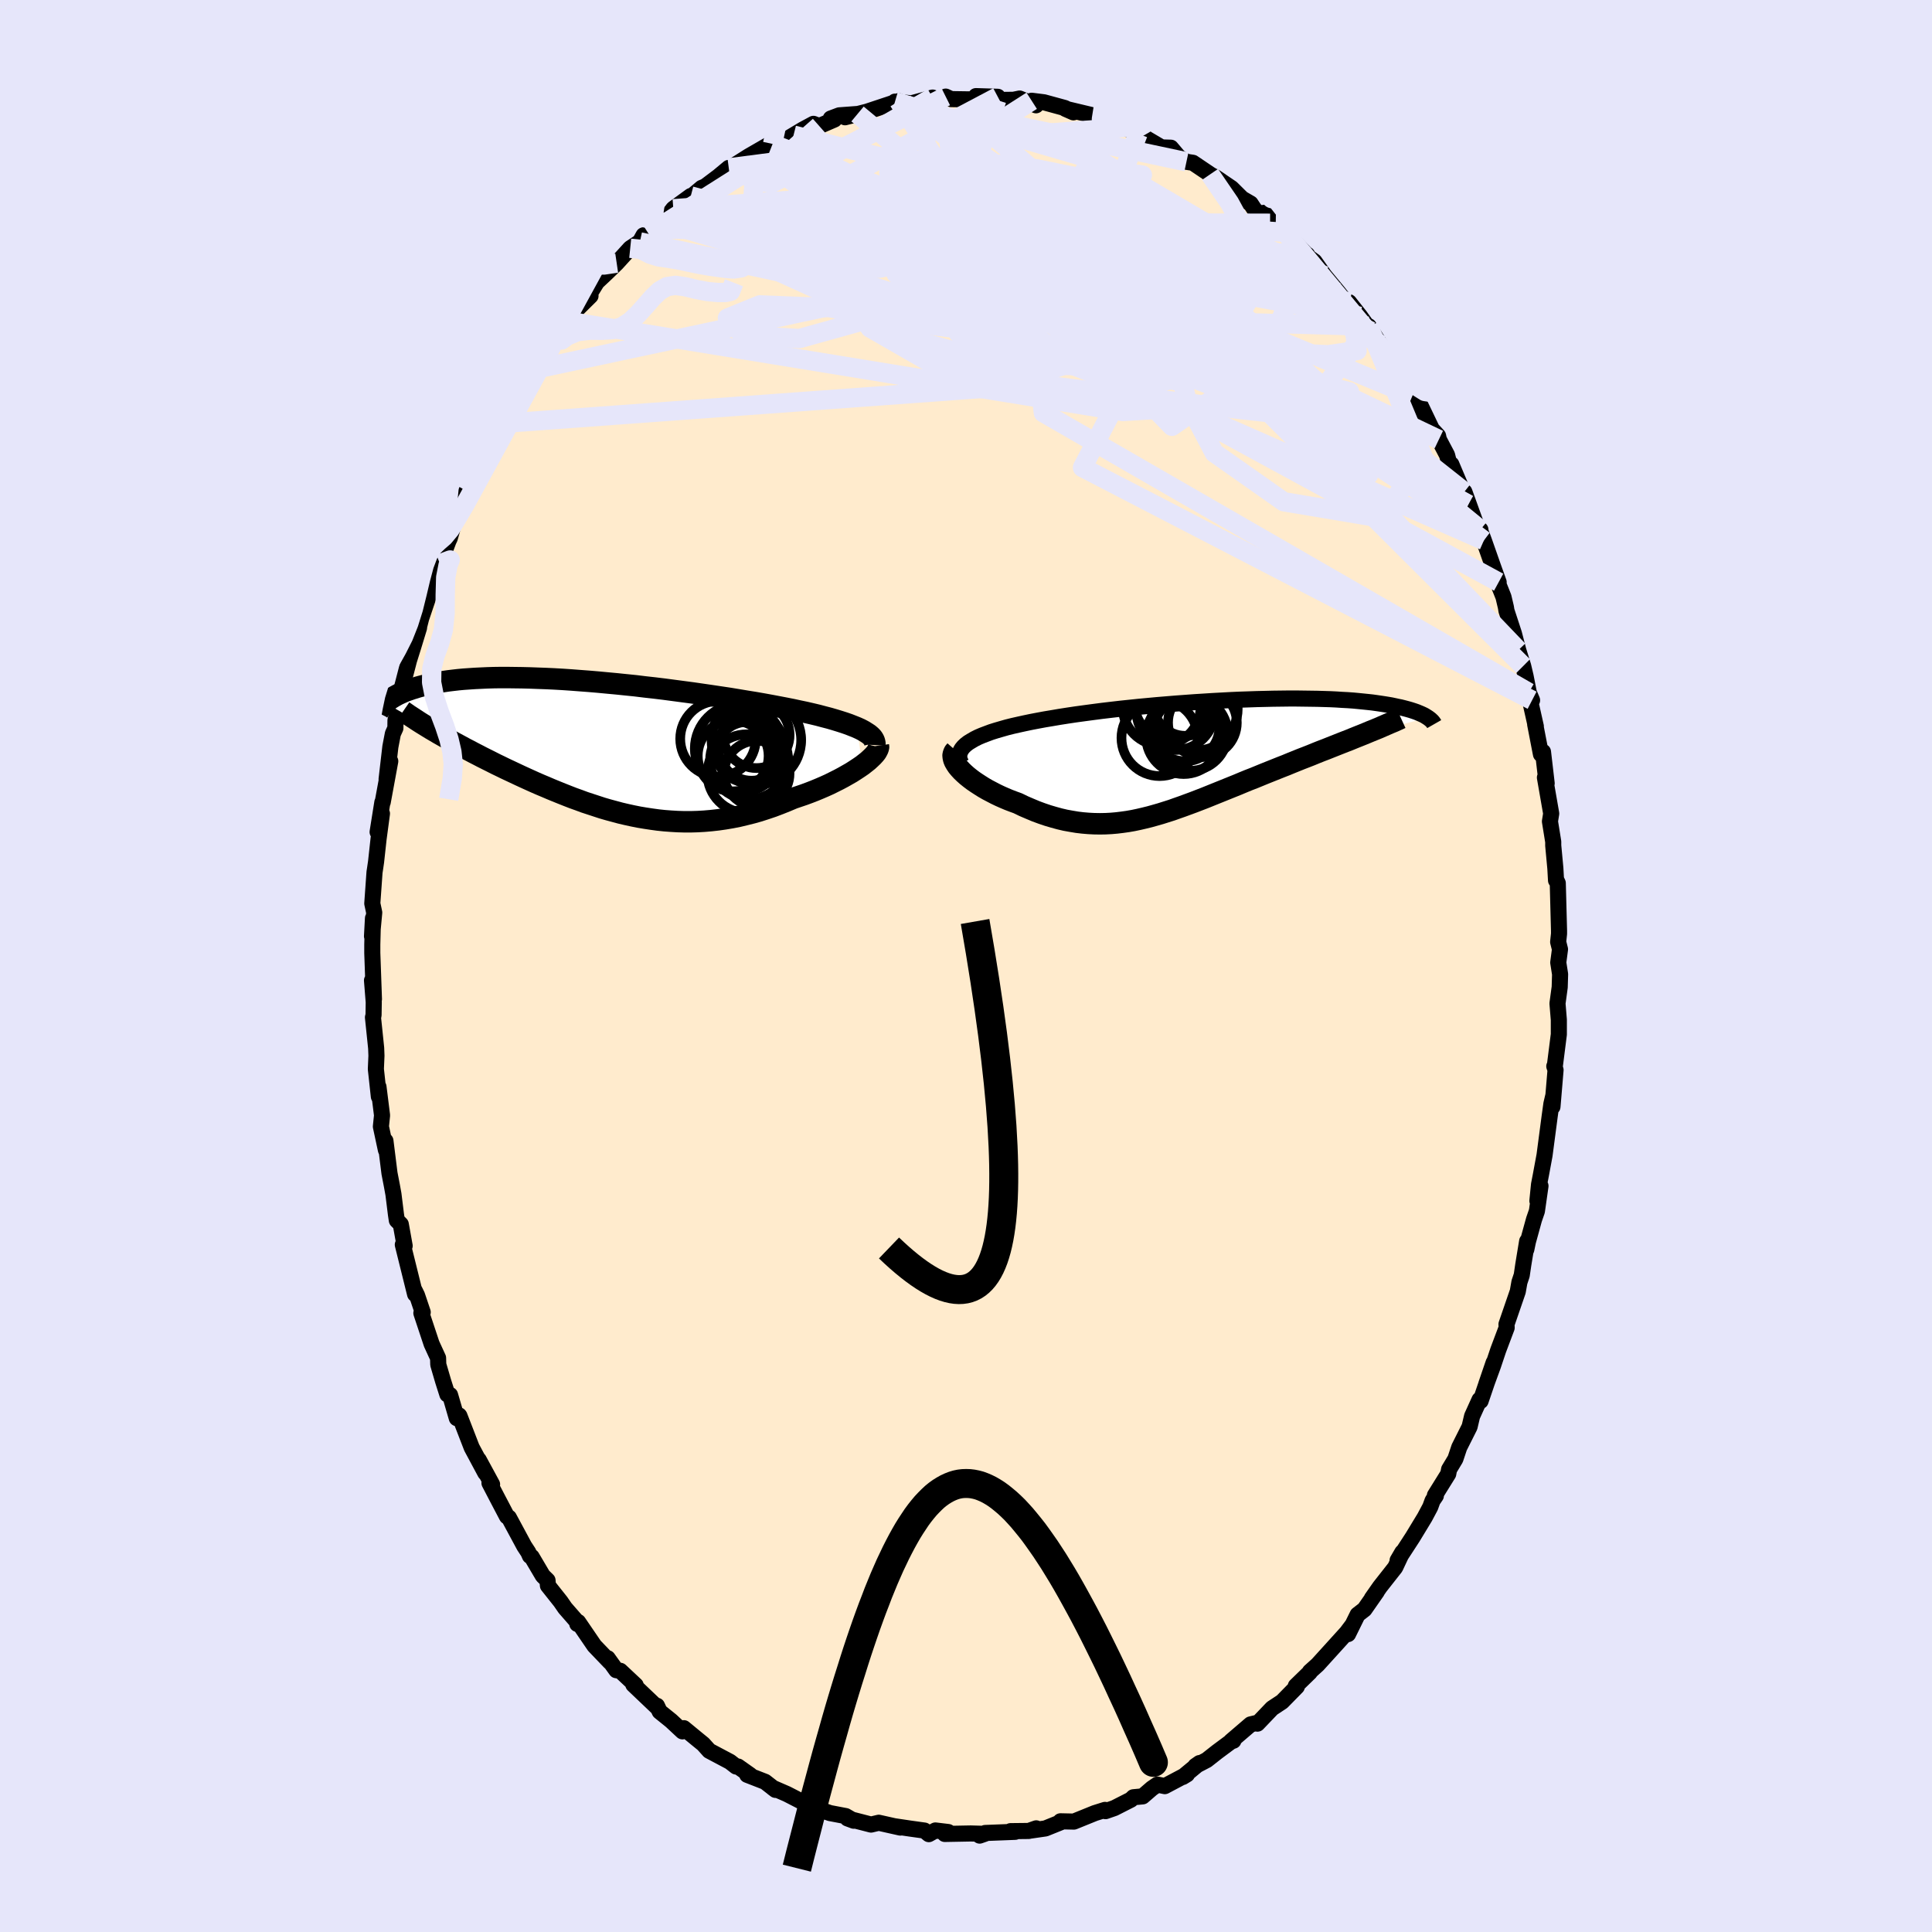 <svg viewBox="-100 -100 200 200" xmlns="http://www.w3.org/2000/svg" width="500" height="500" id="face-svg">
    <defs>
      <clipPath id="leftEyeClipPath">
        <polyline points="28.03,-1.96 27.63,-2.12 27.2,-2.29 26.74,-2.45 26.24,-2.61 25.72,-2.77 25.17,-2.93 24.59,-3.08 23.99,-3.24 23.36,-3.39 22.71,-3.54 22.04,-3.68 21.35,-3.83 20.64,-3.97 19.91,-4.11 19.17,-4.25 18.35,-4.4 17.49,-4.55 16.62,-4.69 15.72,-4.84 14.81,-4.99 13.87,-5.13 12.93,-5.27 11.97,-5.41 11,-5.55 10.02,-5.68 9.04,-5.81 8.06,-5.94 7.07,-6.06 6.08,-6.17 5.1,-6.29 4.12,-6.39 3.15,-6.49 2.18,-6.58 1.23,-6.67 0.29,-6.75 -0.64,-6.82 -1.55,-6.89 -2.44,-6.95 -3.32,-7 -4.18,-7.04 -5.02,-7.07 -5.83,-7.1 -6.63,-7.12 -7.4,-7.13 -8.15,-7.14 -8.87,-7.14 -9.57,-7.13 -10.24,-7.11 -10.89,-7.08 -11.52,-7.05 -12.11,-7.01 -12.69,-6.97 -13.23,-6.92 -13.75,-6.86 -14.25,-6.8 -14.73,-6.73 -15.18,-6.66 -15.61,-6.58 -16.01,-6.5 -16.4,-6.41 -16.76,-6.33 -17.11,-6.24 -17.44,-6.15 -17.75,-6.05 -18.05,-5.96 -18.33,-5.86 -18.6,-5.77 -18.85,-5.67 -19.09,-5.56 -19.31,-5.46 -19.52,-5.36 -19.72,-5.25 -19.9,-5.15 -20.08,-5.04 -20.24,-4.94 -20.39,-4.83 -20.53,-4.72 -20.66,-4.62 -20.78,-4.51 -15.67,-1.57 -15.3,-1.35 -14.93,-1.14 -14.54,-0.92 -14.15,-0.7 -13.75,-0.47 -13.34,-0.25 -12.93,-0.03 -12.51,0.2 -12.08,0.42 -11.65,0.65 -11.2,0.88 -10.76,1.11 -10.3,1.34 -9.84,1.57 -9.37,1.81 -8.89,2.04 -8.4,2.28 -7.91,2.51 -7.4,2.75 -6.89,2.99 -6.37,3.23 -5.84,3.47 -5.31,3.71 -4.76,3.95 -4.21,4.18 -3.65,4.42 -3.09,4.65 -2.52,4.88 -1.94,5.11 -1.35,5.34 -0.76,5.55 -0.17,5.77 0.44,5.97 1.05,6.17 1.66,6.37 2.28,6.55 2.91,6.72 3.54,6.89 4.18,7.04 4.82,7.18 5.47,7.31 6.13,7.42 6.79,7.52 7.45,7.61 8.12,7.68 8.79,7.73 9.47,7.77 10.16,7.79 10.85,7.79 11.54,7.77 12.23,7.73 12.93,7.67 13.64,7.59 14.34,7.49 15.05,7.37 15.76,7.23 16.47,7.06 17.19,6.88 17.9,6.68 18.61,6.45 19.32,6.21 20.03,5.94 20.73,5.66 21.44,5.36 22,5.17 22.56,4.98 23.1,4.78 23.64,4.57 24.17,4.35 24.68,4.13 25.19,3.9 25.67,3.66 26.15,3.42 26.6,3.18 27.04,2.93 27.46,2.69 27.85,2.44 28.23,2.19 28.58,1.95" />
      </clipPath>
      <clipPath id="rightEyeClipPath">
        <polyline points="-25.43,-1.58 -25.09,-1.78 -24.71,-1.97 -24.29,-2.15 -23.84,-2.32 -23.36,-2.5 -22.85,-2.66 -22.3,-2.82 -21.74,-2.98 -21.14,-3.13 -20.52,-3.27 -19.88,-3.41 -19.21,-3.55 -18.53,-3.68 -17.83,-3.81 -17.11,-3.93 -16.29,-4.07 -15.46,-4.2 -14.59,-4.33 -13.71,-4.45 -12.81,-4.57 -11.89,-4.69 -10.96,-4.8 -10.01,-4.91 -9.06,-5.01 -8.1,-5.11 -7.13,-5.2 -6.16,-5.29 -5.19,-5.37 -4.22,-5.45 -3.26,-5.52 -2.3,-5.59 -1.34,-5.65 -0.4,-5.71 0.53,-5.76 1.46,-5.81 2.36,-5.85 3.26,-5.88 4.13,-5.91 4.99,-5.93 5.83,-5.95 6.64,-5.96 7.44,-5.97 8.22,-5.97 8.97,-5.96 9.7,-5.95 10.4,-5.94 11.08,-5.92 11.74,-5.9 12.37,-5.87 12.97,-5.83 13.55,-5.8 14.11,-5.76 14.64,-5.71 15.14,-5.66 15.63,-5.61 16.09,-5.56 16.52,-5.5 16.93,-5.44 17.33,-5.38 17.7,-5.32 18.05,-5.26 18.38,-5.19 18.7,-5.12 19,-5.06 19.28,-4.99 19.55,-4.92 19.81,-4.85 20.05,-4.78 20.27,-4.71 20.48,-4.64 20.68,-4.57 20.87,-4.49 21.04,-4.42 21.2,-4.35 21.35,-4.28 21.49,-4.21 21.62,-4.13 21.73,-4.06 21.84,-3.99 15.03,-2.21 14.58,-2.03 14.13,-1.85 13.67,-1.66 13.2,-1.48 12.72,-1.29 12.24,-1.1 11.76,-0.91 11.26,-0.71 10.76,-0.52 10.26,-0.32 9.75,-0.11 9.24,0.09 8.72,0.29 8.2,0.5 7.68,0.71 7.15,0.93 6.61,1.14 6.06,1.36 5.51,1.58 4.96,1.8 4.4,2.03 3.84,2.26 3.27,2.48 2.71,2.71 2.14,2.95 1.57,3.18 1,3.41 0.43,3.64 -0.14,3.87 -0.71,4.1 -1.28,4.33 -1.85,4.55 -2.42,4.77 -2.99,4.98 -3.56,5.19 -4.13,5.39 -4.69,5.59 -5.26,5.77 -5.83,5.95 -6.39,6.11 -6.96,6.27 -7.53,6.41 -8.09,6.54 -8.66,6.66 -9.23,6.76 -9.8,6.84 -10.38,6.91 -10.95,6.96 -11.53,6.99 -12.11,7 -12.7,6.99 -13.29,6.96 -13.88,6.91 -14.47,6.84 -15.07,6.74 -15.68,6.63 -16.28,6.49 -16.9,6.32 -17.51,6.14 -18.13,5.93 -18.75,5.7 -19.37,5.44 -20,5.17 -20.62,4.87 -21.09,4.7 -21.56,4.52 -22.01,4.33 -22.46,4.13 -22.9,3.92 -23.32,3.7 -23.74,3.48 -24.14,3.25 -24.52,3.01 -24.89,2.77 -25.24,2.53 -25.57,2.28 -25.88,2.03 -26.16,1.78 -26.42,1.53" />
      </clipPath>
      <filter id="fuzzy">
        <feTurbulence id="turbulence" baseFrequency="0.05" numOctaves="3" type="noise" result="noise" />
        <feDisplacementMap in="SourceGraphic" in2="noise" scale="2" />
      </filter>
      <linearGradient id="rainbowGradient" x1="0%" y1="0%" x2="100%" y2="0%">
        <stop offset="0%" style="stop-color: [object Object]; stop-opacity: 1" />
        <stop offset="50%" style="stop-color: [object Object]; stop-opacity: 1" />
        <stop offset="100%" style="stop-color: [object Object]; stop-opacity: 1" />
      </linearGradient>
    </defs>
    <rect x="-100" y="-100" width="100%" height="100%" fill="rgb(230, 230, 250)" />
    <polyline id="faceContour" points="61.31,-0.36 61.5,0.85 61.46,2.19 61.23,3.88 61.37,5.57 61.37,7.08 60.95,10.39 60.9,10.38 61.03,10.76 60.71,14.57 60.78,13.5 60.6,14.27 60.42,15.57 59.89,19.59 59.51,21.64 59.32,22.62 59.15,24.31 59.47,22.77 59.1,25.37 58.8,26.24 58.17,28.53 58,29.35 58.09,28.49 57.69,30.92 57.53,32.01 57.29,32.73 57.12,33.69 55.95,37.09 55.97,37.44 55.1,39.75 54.54,41.42 53.86,43.28 54.62,41.06 53.27,45.03 53.16,44.9 52.39,46.6 52.13,47.7 51.06,49.83 50.66,51.03 50.01,52.11 49.92,52.58 48.54,54.8 48.64,54.84 48.3,55.34 48.06,56 47.49,57.07 46.24,59.13 44.68,61.53 45.17,60.69 44.43,62.26 42.85,64.27 42.01,65.47 42.54,64.75 41.25,66.6 40.54,67.15 39.55,69.16 39.93,68.32 39.41,69.01 37.87,70.71 36.4,72.33 35.6,73.05 35.59,73.12 34.14,74.53 34.25,74.6 32.72,76.16 31.69,76.84 30.17,78.43 30.17,78.34 29.46,78.51 27.43,80.25 27.68,80.2 27.44,80.28 26,81.35 24.92,82.2 23.75,82.81 24.18,82.51 22.44,83.95 22.88,83.68 20.58,84.9 19.82,84.74 19.25,85.13 18.29,85.96 17.33,86.05 17.07,86.3 15.36,87.17 14.44,87.49 14.39,87.36 13.34,87.69 11.17,88.57 9.78,88.54 9.98,88.57 8.22,89.28 6.56,89.52 7.27,89.27 6.5,89.54 4.61,89.56 5.09,89.63 1.98,89.75 1.41,90.02 1.93,89.84 0.49,89.8 -2.2,89.85 -1.84,89.65 -3.17,89.49 -3.85,89.87 -4.3,89.5 -5.81,89.29 -7.42,89.05 -6.8,89.19 -9.03,88.69 -9.83,88.88 -11.73,88.39 -12.27,88.24 -11.62,88.48 -12.45,88 -14.08,87.69 -16.02,87.02 -16.52,86.29 -16.68,86.67 -18.55,85.71 -20,85.08 -19.72,85.29 -20.8,84.45 -22.65,83.73 -22.34,83.76 -23.6,82.87 -23.8,82.87 -24.43,82.38 -26.58,81.24 -27.2,80.55 -27.85,80.02 -29.21,78.9 -29.35,79.23 -30.53,78.13 -31.71,77.18 -31.99,76.58 -31.95,76.76 -34.44,74.39 -34.19,74.46 -35.79,72.96 -36.2,72.9 -37.09,71.66 -36.85,72.06 -38.47,70.37 -40.15,67.91 -40.24,68.11 -39.98,68.21 -41.5,66.47 -41.97,65.79 -43.28,64.14 -43.32,63.6 -43.81,63.12 -44.96,61.17 -45.14,61.07 -45.31,60.69 -45.73,60.05 -47.32,57.1 -47.52,56.98 -48.46,55.19 -49.33,53.52 -49.06,53.66 -50.44,51.12 -49.76,52.48 -51.17,49.85 -52.44,46.57 -52.48,46.52 -52.71,46.81 -53.41,44.41 -53.69,44.35 -54.12,43 -54.63,41.26 -54.65,40.58 -55.32,39.12 -56.38,35.93 -56.24,35.84 -56.83,34.09 -57.07,33.6 -57.03,33.97 -58.3,28.85 -58.11,28.97 -58.51,26.74 -58.92,26.33 -59.01,25.73 -59.27,23.63 -59.43,22.75 -59.68,21.46 -60.1,18.1 -60.05,19.05 -60.57,16.62 -60.45,15.46 -60.82,12.51 -60.78,13.52 -61.09,10.67 -61.03,9.29 -61.06,8.5 -61.39,5.32 -61.33,5.09 -61.31,3.75 -61.49,1.49 -61.29,3.44 -61.46,-1.35 -61.46,-2.23 -61.39,-4.94 -61.49,-3.08 -61.26,-5.53 -61.46,-6.47 -61.23,-9.71 -61.18,-10.03 -61.07,-10.78 -60.81,-13.16 -60.46,-15.78 -60.91,-13.87 -60.42,-16.94 -60.38,-16.96 -59.6,-21.2 -59.98,-19.33 -59.59,-22.69 -59.33,-24.05 -59.07,-24.62 -59.06,-25.44 -58.25,-28.49 -58.3,-28.03 -58.46,-28.55 -57.66,-31.64 -57.24,-32.98 -56.62,-35.01 -56.8,-34.42 -56.4,-35.99 -55.13,-39.76 -54.51,-41.27 -54.28,-41.86 -53.62,-44.28 -54.46,-41.63 -53.58,-43.99 -53.44,-44.29 -52.89,-46.24 -51.84,-47.81 -51.7,-49.19 -51.03,-50.25 -49.95,-52.46 -49.2,-53.83 -49.45,-53.31 -48.87,-54.68 -48.02,-56.17 -48.17,-55.87 -46.89,-58.68 -46.31,-58.93 -45.94,-60.02 -44.74,-61.75 -43.85,-62.92 -42.94,-64.34 -42.32,-65.19 -42.19,-65 -42.22,-65.26 -41.48,-66.79 -38.87,-69.37 -38.96,-69.83 -38.98,-69.55 -38.21,-70.8 -37.2,-71.75 -36.16,-72.76 -34.76,-74.3 -33.76,-74.96 -33.38,-75.64 -32.86,-75.8 -32.57,-76.33 -31.43,-76.99 -30.3,-78.39 -28.49,-79.71 -28.2,-79.75 -28.22,-79.83 -27.36,-80.55 -27,-80.7 -25.63,-81.73 -24.56,-82.62 -24.52,-82.54 -22.48,-83.83 -20.28,-85.1 -20.52,-84.96 -20.02,-85.1 -18.35,-85.71 -17.85,-86.01 -16.92,-86.57 -15.79,-87.18 -15.19,-86.95 -13.62,-87.63 -14,-87.73 -13.12,-88.06 -11.23,-88.2 -12.52,-87.86 -10.25,-88.44 -6.97,-89.53 -6.99,-89.45 -6.34,-89.25 -7.35,-89.48 -5.66,-89.3 -3.46,-89.9 -2.77,-89.63 -2.1,-90 -1.54,-89.74 0.55,-89.71 1.73,-89.86 1.03,-90.05 3.29,-89.98 3.18,-89.65 4.92,-89.67 5.55,-89.8 7.25,-89.1 6.8,-89.57 8.07,-89.41 10.23,-88.82 11.12,-88.37 10.28,-88.74 12.96,-88.1 12.49,-88.18 14.02,-87.68 16.38,-86.81 17.81,-86.16 17.67,-86.25 18.37,-85.91 18.73,-85.63 20.24,-84.74 21.21,-84.71 22.03,-83.74 22.82,-83.25 23.49,-83.15 25.27,-81.95 26.38,-81.28 25.72,-81.72 27.49,-80.52 28.58,-79.44 29.46,-78.93 29.89,-78.28 30.28,-77.96 31.48,-76.89 30.87,-77.97 31.49,-77.18 33.05,-75.95 35.38,-73.5 35.32,-73.63 35.14,-73.61 36.07,-72.94 37.12,-71.46 38.56,-69.72 39.11,-69.01 39.66,-68.71 40.81,-67.25 41.91,-65.71 41.69,-66.23 42.87,-64.33 44.15,-62.37 43.82,-63.01 44.65,-61.78 45.1,-61.09 46.21,-59.02 47.59,-56.88 46.59,-58.99 48.23,-55.57 48.87,-54.88 48.95,-54.5 49.8,-52.89 50.1,-51.71 50.24,-51.94 52,-47.78 51.59,-49.09 52.88,-45.52 53.25,-45.17 53.17,-45.24 53.61,-44.05 54.53,-41.43 55.14,-39.73 54.49,-41.09 55.64,-38.2 55.89,-37.14 55.95,-36.77 56.72,-34.42 57.17,-32.69 57.68,-31.05 57.93,-29.99 58.26,-28.31 58.6,-27.51 58.43,-27.3 58.99,-24.8 58.92,-25.02 59.52,-21.92 59.73,-22.17 60.11,-18.91 59.93,-19.51 60.58,-15.78 60.45,-14.97 60.79,-12.86 60.79,-12.47 61.01,-10.11 61.08,-8.86 61.08,-8.96 61.26,-8.58 61.39,-3.66 61.39,-3.34 61.3,-2.49 61.49,-1.73 61.31,-0.36 61.5,0.85" fill="rgb(255, 235, 205)" stroke="black" stroke-width="1.667" stroke-linejoin="round" filter="url(#fuzzy)" />
    <g transform="translate(25.97 -21.72)">
      <polyline id="rightCountour" points="-25.43,-1.58 -25.09,-1.78 -24.71,-1.97 -24.29,-2.15 -23.84,-2.32 -23.36,-2.5 -22.85,-2.66 -22.3,-2.82 -21.74,-2.98 -21.14,-3.13 -20.52,-3.27 -19.88,-3.41 -19.21,-3.55 -18.53,-3.68 -17.83,-3.81 -17.11,-3.93 -16.29,-4.07 -15.46,-4.2 -14.59,-4.33 -13.71,-4.45 -12.81,-4.57 -11.89,-4.69 -10.96,-4.8 -10.01,-4.91 -9.06,-5.01 -8.1,-5.11 -7.13,-5.2 -6.16,-5.29 -5.19,-5.37 -4.22,-5.45 -3.26,-5.52 -2.3,-5.59 -1.34,-5.65 -0.4,-5.71 0.53,-5.76 1.46,-5.81 2.36,-5.85 3.26,-5.88 4.13,-5.91 4.99,-5.93 5.83,-5.95 6.64,-5.96 7.44,-5.97 8.22,-5.97 8.97,-5.96 9.7,-5.95 10.4,-5.94 11.08,-5.92 11.74,-5.9 12.37,-5.87 12.97,-5.83 13.55,-5.8 14.11,-5.76 14.64,-5.71 15.14,-5.66 15.63,-5.61 16.09,-5.56 16.52,-5.5 16.93,-5.44 17.33,-5.38 17.7,-5.32 18.05,-5.26 18.38,-5.19 18.7,-5.12 19,-5.06 19.28,-4.99 19.55,-4.92 19.81,-4.85 20.05,-4.78 20.27,-4.71 20.48,-4.64 20.68,-4.57 20.87,-4.49 21.04,-4.42 21.2,-4.35 21.35,-4.28 21.49,-4.21 21.62,-4.13 21.73,-4.06 21.84,-3.99 15.03,-2.21 14.58,-2.03 14.13,-1.85 13.67,-1.66 13.2,-1.48 12.72,-1.29 12.24,-1.1 11.76,-0.91 11.26,-0.71 10.76,-0.52 10.26,-0.32 9.75,-0.11 9.24,0.09 8.72,0.29 8.2,0.5 7.68,0.71 7.15,0.93 6.61,1.14 6.06,1.36 5.51,1.58 4.96,1.8 4.4,2.03 3.84,2.26 3.27,2.48 2.71,2.71 2.14,2.95 1.57,3.18 1,3.41 0.43,3.64 -0.14,3.87 -0.71,4.1 -1.28,4.33 -1.85,4.55 -2.42,4.77 -2.99,4.98 -3.56,5.19 -4.13,5.39 -4.69,5.59 -5.26,5.77 -5.83,5.95 -6.39,6.11 -6.96,6.27 -7.53,6.41 -8.09,6.54 -8.66,6.66 -9.23,6.76 -9.8,6.84 -10.38,6.91 -10.95,6.96 -11.53,6.99 -12.11,7 -12.7,6.99 -13.29,6.96 -13.88,6.91 -14.47,6.84 -15.07,6.74 -15.68,6.63 -16.28,6.49 -16.9,6.32 -17.51,6.14 -18.13,5.93 -18.75,5.7 -19.37,5.44 -20,5.17 -20.62,4.87 -21.09,4.7 -21.56,4.52 -22.01,4.33 -22.46,4.13 -22.9,3.92 -23.32,3.7 -23.74,3.48 -24.14,3.25 -24.52,3.01 -24.89,2.77 -25.24,2.53 -25.57,2.28 -25.88,2.03 -26.16,1.78 -26.42,1.53" fill="white" stroke="white" stroke-width="0" stroke-linejoin="round" filter="url(#fuzzy)" />
    </g>
    <g transform="translate(-39.32 -22.72)">
      <polyline id="leftCountour" points="28.03,-1.96 27.63,-2.12 27.2,-2.29 26.74,-2.45 26.24,-2.61 25.72,-2.77 25.17,-2.93 24.59,-3.08 23.99,-3.24 23.36,-3.39 22.71,-3.54 22.04,-3.68 21.35,-3.83 20.64,-3.97 19.91,-4.11 19.17,-4.25 18.35,-4.4 17.49,-4.55 16.62,-4.69 15.72,-4.84 14.81,-4.99 13.87,-5.13 12.93,-5.27 11.97,-5.41 11,-5.55 10.02,-5.68 9.04,-5.81 8.06,-5.94 7.07,-6.06 6.08,-6.17 5.1,-6.29 4.12,-6.39 3.15,-6.49 2.18,-6.58 1.23,-6.67 0.29,-6.75 -0.64,-6.82 -1.55,-6.89 -2.44,-6.95 -3.32,-7 -4.18,-7.04 -5.02,-7.07 -5.83,-7.1 -6.63,-7.12 -7.4,-7.13 -8.15,-7.14 -8.87,-7.14 -9.57,-7.13 -10.24,-7.11 -10.89,-7.08 -11.52,-7.05 -12.11,-7.01 -12.69,-6.97 -13.23,-6.92 -13.75,-6.86 -14.25,-6.8 -14.73,-6.73 -15.18,-6.66 -15.61,-6.58 -16.01,-6.5 -16.4,-6.41 -16.76,-6.33 -17.11,-6.24 -17.44,-6.15 -17.75,-6.05 -18.05,-5.96 -18.33,-5.86 -18.6,-5.77 -18.85,-5.67 -19.09,-5.56 -19.31,-5.46 -19.52,-5.36 -19.72,-5.25 -19.9,-5.15 -20.08,-5.04 -20.24,-4.94 -20.39,-4.83 -20.53,-4.72 -20.66,-4.62 -20.78,-4.51 -15.67,-1.57 -15.3,-1.35 -14.93,-1.14 -14.54,-0.92 -14.15,-0.7 -13.75,-0.47 -13.34,-0.25 -12.93,-0.03 -12.51,0.2 -12.08,0.42 -11.65,0.65 -11.2,0.88 -10.76,1.11 -10.3,1.34 -9.84,1.57 -9.37,1.81 -8.89,2.04 -8.4,2.28 -7.91,2.51 -7.4,2.75 -6.89,2.99 -6.37,3.23 -5.84,3.47 -5.31,3.71 -4.76,3.95 -4.21,4.18 -3.65,4.42 -3.09,4.65 -2.52,4.88 -1.94,5.11 -1.35,5.34 -0.76,5.55 -0.17,5.77 0.44,5.97 1.05,6.17 1.66,6.37 2.28,6.55 2.91,6.72 3.54,6.89 4.18,7.04 4.82,7.18 5.47,7.31 6.13,7.42 6.79,7.52 7.45,7.61 8.12,7.68 8.79,7.73 9.47,7.77 10.16,7.79 10.85,7.79 11.54,7.77 12.23,7.73 12.93,7.67 13.64,7.59 14.34,7.49 15.05,7.37 15.76,7.23 16.47,7.06 17.19,6.88 17.9,6.68 18.61,6.45 19.32,6.21 20.03,5.94 20.73,5.66 21.44,5.36 22,5.17 22.56,4.98 23.1,4.78 23.64,4.57 24.17,4.35 24.68,4.13 25.19,3.9 25.67,3.66 26.15,3.42 26.6,3.18 27.04,2.93 27.46,2.69 27.85,2.44 28.23,2.19 28.58,1.95" fill="white" stroke="white" stroke-width="0" stroke-linejoin="round" filter="url(#fuzzy)" />
    </g>
    <g transform="translate(25.97 -21.72)">
      <polyline id="rightUpper" points="-26.47,0.72 -26.59,0.46 -26.66,0.2 -26.67,-0.05 -26.63,-0.29 -26.54,-0.52 -26.41,-0.75 -26.23,-0.97 -26.01,-1.18 -25.74,-1.39 -25.43,-1.58 -25.09,-1.78 -24.71,-1.97 -24.29,-2.15 -23.84,-2.32 -23.36,-2.5 -22.85,-2.66 -22.3,-2.82 -21.74,-2.98 -21.14,-3.13 -20.52,-3.27 -19.88,-3.41 -19.21,-3.55 -18.53,-3.68 -17.83,-3.81 -17.11,-3.93 -16.29,-4.07 -15.46,-4.2 -14.59,-4.33 -13.71,-4.45 -12.81,-4.57 -11.89,-4.69 -10.96,-4.8 -10.01,-4.91 -9.06,-5.01 -8.1,-5.11 -7.13,-5.2 -6.16,-5.29 -5.19,-5.37 -4.22,-5.45 -3.26,-5.52 -2.3,-5.59 -1.34,-5.65 -0.4,-5.71 0.53,-5.76 1.46,-5.81 2.36,-5.85 3.26,-5.88 4.13,-5.91 4.99,-5.93 5.83,-5.95 6.64,-5.96 7.44,-5.97 8.22,-5.97 8.97,-5.96 9.7,-5.95 10.4,-5.94 11.08,-5.92 11.74,-5.9 12.37,-5.87 12.97,-5.83 13.55,-5.8 14.11,-5.76 14.64,-5.71 15.14,-5.66 15.63,-5.61 16.09,-5.56 16.52,-5.5 16.93,-5.44 17.33,-5.38 17.7,-5.32 18.05,-5.26 18.38,-5.19 18.7,-5.12 19,-5.06 19.28,-4.99 19.55,-4.92 19.81,-4.85 20.05,-4.78 20.27,-4.71 20.48,-4.64 20.68,-4.57 20.87,-4.49 21.04,-4.42 21.2,-4.35 21.35,-4.28 21.49,-4.21 21.62,-4.13 21.73,-4.06 21.84,-3.99 21.94,-3.92 22.03,-3.85 22.12,-3.78 22.19,-3.71 22.26,-3.65 22.32,-3.58 22.37,-3.52 22.42,-3.45 22.46,-3.39 22.5,-3.32" fill="none" stroke="black" stroke-width="1.667" stroke-linejoin="round" filter="url(#fuzzy)" />
      <polyline id="rightLower" points="-27.05,-0.6 -27.19,-0.44 -27.27,-0.27 -27.31,-0.08 -27.29,0.12 -27.24,0.34 -27.15,0.56 -27.01,0.8 -26.85,1.04 -26.65,1.28 -26.42,1.53 -26.16,1.78 -25.88,2.03 -25.57,2.28 -25.24,2.53 -24.89,2.77 -24.52,3.01 -24.14,3.25 -23.74,3.48 -23.32,3.7 -22.9,3.92 -22.46,4.13 -22.01,4.33 -21.56,4.52 -21.09,4.7 -20.62,4.87 -20,5.17 -19.37,5.44 -18.75,5.7 -18.13,5.93 -17.51,6.14 -16.9,6.32 -16.28,6.49 -15.68,6.63 -15.07,6.74 -14.47,6.84 -13.88,6.91 -13.29,6.96 -12.7,6.99 -12.11,7 -11.53,6.99 -10.95,6.96 -10.38,6.91 -9.8,6.84 -9.23,6.76 -8.66,6.66 -8.09,6.54 -7.53,6.41 -6.96,6.27 -6.39,6.11 -5.83,5.95 -5.26,5.77 -4.69,5.59 -4.13,5.39 -3.56,5.19 -2.99,4.98 -2.42,4.77 -1.85,4.55 -1.28,4.33 -0.71,4.1 -0.14,3.87 0.43,3.64 1,3.41 1.57,3.18 2.14,2.95 2.71,2.71 3.27,2.48 3.84,2.26 4.4,2.03 4.96,1.8 5.51,1.58 6.06,1.36 6.61,1.14 7.15,0.93 7.68,0.71 8.2,0.5 8.72,0.29 9.24,0.09 9.75,-0.11 10.26,-0.32 10.76,-0.52 11.26,-0.71 11.76,-0.91 12.24,-1.1 12.72,-1.29 13.2,-1.48 13.67,-1.66 14.13,-1.85 14.58,-2.03 15.03,-2.21 15.47,-2.39 15.9,-2.57 16.32,-2.74 16.74,-2.91 17.15,-3.09 17.54,-3.26 17.93,-3.43 18.32,-3.59 18.69,-3.76 19.06,-3.93" fill="none" stroke="black" stroke-width="2.222" stroke-linejoin="round" filter="url(#fuzzy)" />
      <circle r="3.892" cx="-4.665" cy="-5.582" stroke="black" fill="none" stroke-width="1.0" filter="url(#fuzzy)" clip-path="url(#rightEyeClipPath)" /><circle r="3.56" cx="-1.495" cy="-3.472" stroke="black" fill="none" stroke-width="1.0" filter="url(#fuzzy)" clip-path="url(#rightEyeClipPath)" /><circle r="3.588" cx="-3.315" cy="-3.062" stroke="black" fill="none" stroke-width="1.0" filter="url(#fuzzy)" clip-path="url(#rightEyeClipPath)" /><circle r="3.89" cx="-3.435" cy="-2.042" stroke="black" fill="none" stroke-width="1.0" filter="url(#fuzzy)" clip-path="url(#rightEyeClipPath)" /><circle r="3.946" cx="-5.93" cy="-1.887" stroke="black" fill="none" stroke-width="1.0" filter="url(#fuzzy)" clip-path="url(#rightEyeClipPath)" /><circle r="4.318" cx="-2.16" cy="-4.902" stroke="black" fill="none" stroke-width="1.0" filter="url(#fuzzy)" clip-path="url(#rightEyeClipPath)" /><circle r="3.29" cx="-3.275" cy="-5.397" stroke="black" fill="none" stroke-width="1.0" filter="url(#fuzzy)" clip-path="url(#rightEyeClipPath)" /><circle r="4.052" cx="-4.275" cy="-4.692" stroke="black" fill="none" stroke-width="1.0" filter="url(#fuzzy)" clip-path="url(#rightEyeClipPath)" /><circle r="4.036" cx="-5.72" cy="-5.137" stroke="black" fill="none" stroke-width="1.0" filter="url(#fuzzy)" clip-path="url(#rightEyeClipPath)" /><circle r="3.866" cx="-2.76" cy="-2.352" stroke="black" fill="none" stroke-width="1.0" filter="url(#fuzzy)" clip-path="url(#rightEyeClipPath)" />
      </g>
    <g transform="translate(-39.32 -22.72)">
      <polyline id="leftUpper" points="29.88,-0.15 29.89,-0.34 29.85,-0.53 29.77,-0.72 29.65,-0.91 29.48,-1.09 29.27,-1.27 29.01,-1.44 28.72,-1.62 28.4,-1.79 28.03,-1.96 27.63,-2.12 27.2,-2.29 26.74,-2.45 26.24,-2.61 25.72,-2.77 25.17,-2.93 24.59,-3.08 23.99,-3.24 23.36,-3.39 22.71,-3.54 22.04,-3.68 21.35,-3.83 20.64,-3.97 19.91,-4.11 19.17,-4.25 18.35,-4.4 17.49,-4.55 16.62,-4.69 15.72,-4.84 14.81,-4.99 13.87,-5.13 12.93,-5.27 11.97,-5.41 11,-5.55 10.02,-5.68 9.04,-5.81 8.06,-5.94 7.07,-6.06 6.08,-6.17 5.1,-6.29 4.12,-6.39 3.15,-6.49 2.18,-6.58 1.23,-6.67 0.29,-6.75 -0.64,-6.82 -1.55,-6.89 -2.44,-6.95 -3.32,-7 -4.18,-7.04 -5.02,-7.07 -5.83,-7.1 -6.63,-7.12 -7.4,-7.13 -8.15,-7.14 -8.87,-7.14 -9.57,-7.13 -10.24,-7.11 -10.89,-7.08 -11.52,-7.05 -12.11,-7.01 -12.69,-6.97 -13.23,-6.92 -13.75,-6.86 -14.25,-6.8 -14.73,-6.73 -15.18,-6.66 -15.61,-6.58 -16.01,-6.5 -16.4,-6.41 -16.76,-6.33 -17.11,-6.24 -17.44,-6.15 -17.75,-6.05 -18.05,-5.96 -18.33,-5.86 -18.6,-5.77 -18.85,-5.67 -19.09,-5.56 -19.31,-5.46 -19.52,-5.36 -19.72,-5.25 -19.9,-5.15 -20.08,-5.04 -20.24,-4.94 -20.39,-4.83 -20.53,-4.72 -20.66,-4.62 -20.78,-4.51 -20.89,-4.41 -21,-4.31 -21.09,-4.2 -21.18,-4.1 -21.26,-4 -21.34,-3.9 -21.4,-3.8 -21.46,-3.7 -21.52,-3.61 -21.57,-3.51" fill="none" stroke="black" stroke-width="2.222" stroke-linejoin="round" filter="url(#fuzzy)" />
      <polyline id="leftLower" points="30.25,-0.09 30.27,0.05 30.23,0.22 30.15,0.39 30.04,0.59 29.88,0.79 29.68,1.01 29.45,1.23 29.19,1.47 28.9,1.7 28.58,1.95 28.23,2.19 27.85,2.44 27.46,2.69 27.04,2.93 26.6,3.18 26.15,3.42 25.67,3.66 25.19,3.9 24.68,4.13 24.17,4.35 23.64,4.57 23.1,4.78 22.56,4.98 22,5.17 21.44,5.36 20.73,5.66 20.03,5.94 19.32,6.21 18.61,6.45 17.9,6.68 17.19,6.88 16.47,7.06 15.76,7.23 15.05,7.37 14.34,7.49 13.64,7.59 12.93,7.67 12.23,7.73 11.54,7.77 10.85,7.79 10.16,7.79 9.47,7.77 8.79,7.73 8.12,7.68 7.45,7.61 6.79,7.52 6.13,7.42 5.47,7.31 4.82,7.18 4.18,7.04 3.54,6.89 2.91,6.72 2.28,6.55 1.66,6.37 1.05,6.17 0.44,5.97 -0.17,5.77 -0.76,5.55 -1.35,5.34 -1.94,5.11 -2.52,4.88 -3.09,4.65 -3.65,4.42 -4.21,4.18 -4.76,3.95 -5.31,3.71 -5.84,3.47 -6.37,3.23 -6.89,2.99 -7.4,2.75 -7.91,2.51 -8.4,2.28 -8.89,2.04 -9.37,1.81 -9.84,1.57 -10.3,1.34 -10.76,1.11 -11.2,0.88 -11.65,0.65 -12.08,0.42 -12.51,0.2 -12.93,-0.03 -13.34,-0.25 -13.75,-0.47 -14.15,-0.7 -14.54,-0.92 -14.93,-1.14 -15.3,-1.35 -15.67,-1.57 -16.03,-1.78 -16.39,-2 -16.73,-2.21 -17.07,-2.42 -17.4,-2.63 -17.72,-2.84 -18.04,-3.05 -18.35,-3.25 -18.65,-3.46 -18.94,-3.66" fill="none" stroke="black" stroke-width="2.222" stroke-linejoin="round" filter="url(#fuzzy)" />
      <circle r="3.43" cx="17.628" cy="-1.199" stroke="black" fill="none" stroke-width="1.0" filter="url(#fuzzy)" clip-path="url(#leftEyeClipPath)" /><circle r="3.394" cx="17.658" cy="2.796" stroke="black" fill="none" stroke-width="1.0" filter="url(#fuzzy)" clip-path="url(#leftEyeClipPath)" /><circle r="4.044" cx="16.873" cy="1.416" stroke="black" fill="none" stroke-width="1.0" filter="url(#fuzzy)" clip-path="url(#leftEyeClipPath)" /><circle r="4.07" cx="16.623" cy="2.806" stroke="black" fill="none" stroke-width="1.0" filter="url(#fuzzy)" clip-path="url(#leftEyeClipPath)" /><circle r="3.436" cx="17.118" cy="0.101" stroke="black" fill="none" stroke-width="1.0" filter="url(#fuzzy)" clip-path="url(#leftEyeClipPath)" /><circle r="3.912" cx="13.648" cy="-0.799" stroke="black" fill="none" stroke-width="1.0" filter="url(#fuzzy)" clip-path="url(#leftEyeClipPath)" /><circle r="3.668" cx="15.218" cy="0.971" stroke="black" fill="none" stroke-width="1.0" filter="url(#fuzzy)" clip-path="url(#leftEyeClipPath)" /><circle r="4.586" cx="15.833" cy="0.211" stroke="black" fill="none" stroke-width="1.0" filter="url(#fuzzy)" clip-path="url(#leftEyeClipPath)" /><circle r="4.64" cx="17.618" cy="-0.669" stroke="black" fill="none" stroke-width="1.0" filter="url(#fuzzy)" clip-path="url(#leftEyeClipPath)" /><circle r="3.122" cx="16.618" cy="0.581" stroke="black" fill="none" stroke-width="1.0" filter="url(#fuzzy)" clip-path="url(#leftEyeClipPath)" />
    </g>
    <g id="hairs">
      <polyline points="-6.34,-89.25 27.22,-66.95 37.02,-57.99 33.13,-61.25 25.88,-68.33 20.3,-74.51 16.98,-78.76 14.97,-81.41 13.59,-82.74 12.66,-82.85 12.02,-81.98 11.24,-80.72 9.86,-79.76 7.95,-79.49 6.49,-79.67 6.82,-79.48 9.52,-78.14 13.37,-75.76 15.63,-73.62 13.88,-73.41 8.76,-75.26 6.53,-76.96 31.48,-76.89" fill="none" stroke="rgb(230, 230, 250)" stroke-width="2" stroke-linejoin="round" filter="url(#fuzzy)" /><polyline points="37.12,-71.46 30.75,-74.06 19.69,-78.28 15.42,-79.92 17.95,-79.3 23.42,-77.49 28.71,-75.43 32.52,-73.64 34.97,-72.07 36.81,-70.3 38.63,-68.02 40.25,-65.53 40.49,-63.71 37.49,-63.28 29.5,-63.61 17.3,-61.63 12.06,-51.6 58.6,-27.51" fill="none" stroke="rgb(230, 230, 250)" stroke-width="2" stroke-linejoin="round" filter="url(#fuzzy)" /><polyline points="53.25,-45.17 38.04,-57.64 18.01,-67.89 6.96,-73.35 1.98,-76.37 -2.02,-78.47 -5.96,-80.33 -8,-82.11 -6.51,-83.43 -1.27,-83.48 6.9,-81.26 16.88,-76.14 27.5,-68.43 37.21,-59.68 43.98,-52.52 45.28,-50.01 37.71,-54.97 15.8,-68.08 -28.49,-79.71" fill="none" stroke="rgb(230, 230, 250)" stroke-width="2" stroke-linejoin="round" filter="url(#fuzzy)" /><polyline points="41.91,-65.71 15.28,-78.7 11.41,-80.84 10.31,-78.54 8.57,-75.72 8.13,-73.52 10.72,-71.53 15.75,-69.53 21,-68.15 24.16,-68.2 24.08,-69.96 20.99,-72.87 16.04,-75.91 10.55,-77.98 5.75,-78.37 2.86,-76.89 3.27,-73.83 8.08,-69.8 17.08,-65.65 27.89,-62.25 36.6,-60.23 39.7,-59.44 34.9,-58.57 16.22,-57.4 -41.48,-66.79" fill="none" stroke="rgb(230, 230, 250)" stroke-width="2" stroke-linejoin="round" filter="url(#fuzzy)" /><polyline points="38.56,-69.72 -0.33,-77.68 -15.71,-78.87 -22.08,-77.27 -21.21,-75.58 -14.45,-74.06 -4.96,-72.48 3.04,-71.22 6.41,-70.92 4.59,-71.85 -0.54,-73.55 -6.22,-75.02 -10.52,-75.17 -12.76,-73.46 -12.76,-70.11 -9.93,-66.05 -3.66,-62.45 5.36,-60.71 13.45,-63.19 10.59,-73.07 -20.02,-85.1" fill="none" stroke="rgb(230, 230, 250)" stroke-width="2" stroke-linejoin="round" filter="url(#fuzzy)" /><polyline points="-7.35,-89.48 14.1,-83.21 25.25,-76.66 29.14,-73.75 27.52,-74.26 22.95,-75.49 17.83,-75.58 13.65,-74.49 10.61,-73.24 8.15,-72.63 5.99,-72.47 4.99,-71.87 6.57,-70.37 9.93,-69.02 9.25,-70.47 -0.72,-77.41 3.18,-89.65" fill="none" stroke="rgb(230, 230, 250)" stroke-width="2" stroke-linejoin="round" filter="url(#fuzzy)" /><polyline points="3.29,-89.98 -18.89,-78.26 -18.69,-75.25 -10.97,-77.29 -3.38,-79.81 1.9,-80.64 4.46,-79.68 4.27,-77.9 1.73,-76.42 -1.91,-75.81 -4.5,-75.89 -3.82,-76.02 1.14,-75.5 9.06,-74.08 16.07,-72.37 17.15,-71.92 9.09,-74.16 -5.4,-78.64 -14.87,-83.35 -3.46,-89.9" fill="none" stroke="rgb(230, 230, 250)" stroke-width="2" stroke-linejoin="round" filter="url(#fuzzy)" /><polyline points="41.69,-66.23 47.43,-52.44 42.85,-46.39 32.89,-48.06 25.7,-53.12 22.91,-58.42 21.88,-62.58 20.11,-65.38 16.97,-67.21 13.27,-68.71 10.23,-70.38 8.87,-72.23 9.66,-73.66 12.25,-73.74 15.58,-71.79 18.34,-67.98 19.94,-63.57 20.81,-60.6 21.6,-60.89 21.64,-64.55 19.29,-68.56 18.96,-66.55 52,-47.78" fill="none" stroke="rgb(230, 230, 250)" stroke-width="2" stroke-linejoin="round" filter="url(#fuzzy)" /><polyline points="41.69,-66.23 -3.41,-67.53 -6.31,-69.22 -2.83,-72.08 -3.03,-76.01 -5.62,-79.6 -7.26,-81.89 -5.97,-82.6 -1.78,-81.89 3.9,-80.27 9.34,-78.39 13.6,-76.66 16.95,-74.9 20.4,-72.42 24.58,-68.7 28.77,-64.1 30.81,-60.15 28.27,-58.97 20.32,-62.09 9.28,-69.28 0.25,-78.2 -1.75,-85.13 5.05,-87.03 22.82,-83.25" fill="none" stroke="rgb(230, 230, 250)" stroke-width="2" stroke-linejoin="round" filter="url(#fuzzy)" /><polyline points="-32.57,-76.33 -19.48,-76.01 -3.86,-78.97 4.44,-80.99 7.81,-80.68 8.68,-78.85 8.03,-76.94 6.09,-75.93 3.32,-76.04 0.82,-77.03 -0.31,-78.5 0.26,-80.03 1.79,-81.17 2.86,-81.59 2.16,-81.28 -0.87,-80.54 -5.66,-79.87 -10.75,-79.57 -14.35,-79.66 -14.74,-80.06 -10.32,-80.33 0.78,-78.3 21.63,-66.99 57.68,-31.05" fill="none" stroke="rgb(230, 230, 250)" stroke-width="2" stroke-linejoin="round" filter="url(#fuzzy)" /><polyline points="42.87,-64.33 23.3,-76.25 19.97,-79.06 15.08,-80.94 7.39,-82.51 -0.04,-83.41 -3.87,-83.1 -2.35,-80.99 3.56,-76.94 9.84,-71.84 10.92,-67.57 3.14,-66.07 -11.09,-68.1 -22.5,-73.28 -21.95,-80.99 -15.19,-86.95" fill="none" stroke="rgb(230, 230, 250)" stroke-width="2" stroke-linejoin="round" filter="url(#fuzzy)" /><polyline points="-6.99,-89.45 9.01,-77.94 2.47,-79.44 -1.43,-82.2 0.19,-83.27 4.76,-82.22 9.39,-79.29 12.56,-75.14 13.92,-70.88 13.49,-67.8 11.1,-66.86 6.89,-68.36 1.97,-71.78 -1.62,-75.97 -2.22,-79.63 -0.16,-81.7 2.27,-81.52 3.2,-78.71 3.66,-73.1 2.25,-67.18 -33.76,-74.96" fill="none" stroke="rgb(230, 230, 250)" stroke-width="2" stroke-linejoin="round" filter="url(#fuzzy)" /><polyline points="52,-47.78 10.76,-67.82 -2.88,-71.38 -5.47,-73.18 -4.78,-73.31 -0.12,-70.04 8.57,-64.12 17.5,-58.59 21.52,-56.7 17.97,-59.84 8.46,-66.75 -2.69,-74.4 -11.7,-79.84 -17.64,-81.81 -21.16,-81.19 -20.12,-81.03 -2.1,-90" fill="none" stroke="rgb(230, 230, 250)" stroke-width="2" stroke-linejoin="round" filter="url(#fuzzy)" /><polyline points="-17.85,-86.01 -8.68,-83.7 -3.42,-81.82 -7.4,-80.57 -13.89,-79.71 -19.24,-79.03 -22.77,-78.44 -24.57,-78.09 -24.66,-78.09 -23.08,-78.35 -20.06,-78.54 -15.95,-78.32 -11.24,-77.4 -6.55,-75.65 -2.74,-73.15 -0.65,-70.27 -0.44,-67.58 -0.82,-65.54 0.87,-64.27 7.12,-63.64 17.58,-63.96 27.62,-66.38 31.16,-71.9 27.28,-79.01 25.27,-81.95" fill="none" stroke="rgb(230, 230, 250)" stroke-width="2" stroke-linejoin="round" filter="url(#fuzzy)" /><polyline points="-24.56,-82.62 -17.09,-83.59 -5.69,-78.59 4.92,-70.56 11.58,-63.96 15.63,-61.09 18.76,-61.31 21.7,-62.67 24.53,-63.73 26.97,-64.31 28.4,-65.2 28.06,-67.23 25.55,-70.53 21.12,-74.41 15.72,-77.82 10.5,-79.86 6.28,-80.19 3.27,-78.99 1.28,-76.72 0.63,-73.73 3.05,-69.96 11.26,-65.26 25.94,-60.4 41.03,-57.43 51.59,-49.09" fill="none" stroke="rgb(230, 230, 250)" stroke-width="2" stroke-linejoin="round" filter="url(#fuzzy)" /><polyline points="53.61,-44.05 23.49,-66.86 -0.1,-73.47 -7.25,-71.67 -0.46,-66.68 12.08,-62.2 22.43,-60.46 26.57,-62.04 24.96,-65.87 20.66,-70 16.98,-72.55 15.79,-72.57 17.41,-70.17 21.3,-66.25 26.57,-62.02 31.6,-58.65 33.66,-57.03 28.52,-57.59 7.48,-60.21 -48.02,-56.17" fill="none" stroke="rgb(230, 230, 250)" stroke-width="2" stroke-linejoin="round" filter="url(#fuzzy)" /><polyline points="58.26,-28.31 8.01,-57.27 6.32,-71.24 13.02,-76.13 16.2,-77.82 15.21,-78.36 12.5,-77.53 10.42,-75.04 10.27,-71.49 12.35,-68.03 16.29,-65.5 21.37,-63.95 26.69,-62.97 31.17,-62.27 33.4,-62.4 31.45,-64.69 23.57,-70.41 11.09,-78.83 2.97,-85.81 16.38,-86.81" fill="none" stroke="rgb(230, 230, 250)" stroke-width="2" stroke-linejoin="round" filter="url(#fuzzy)" /><polyline points="-32.86,-75.8 -23.48,-81.75 -19.6,-82.41 -16.08,-79.86 -8.01,-76.27 3.59,-72.33 14.38,-68.41 20.53,-65.08 20.61,-62.9 15.64,-62.01 8.01,-62.24 0.39,-63.23 -5.13,-64.7 -7.54,-66.43 -7.04,-68.33 -4.76,-70.35 -2.06,-72.29 0.37,-73.57 2.8,-73.46 5.71,-71.86 8.46,-69.91 9.31,-68.4 12.9,-62.7 55.14,-39.73" fill="none" stroke="rgb(230, 230, 250)" stroke-width="2" stroke-linejoin="round" filter="url(#fuzzy)" /><polyline points="-31.43,-76.99 -24.58,-74.95 -10.13,-69.32 4.87,-68.95 15.43,-71.86 22.28,-74.42 27.16,-75.08 30.89,-74.14 33.4,-72.58 34.29,-71.32 33.3,-70.79 30.65,-70.89 27.21,-71.13 24.15,-71.01 22.07,-70.37 20.39,-69.45 17.34,-68.72 11.69,-68.85 6.63,-70.81 13.06,-74.87 35.32,-73.63" fill="none" stroke="rgb(230, 230, 250)" stroke-width="2" stroke-linejoin="round" filter="url(#fuzzy)" /><polyline points="6.8,-89.57 -6.09,-81.33 4.6,-79.52 12.93,-78.27 14.72,-77.39 13.33,-76.85 12.4,-76.51 13.43,-76.25 16.17,-75.93 19.45,-75.45 21.74,-74.88 21.75,-74.41 19.29,-74.18 15.55,-74.18 12.41,-74.51 10.85,-75.51 9.82,-77.51 7.46,-80.14 3.83,-81.74 -1.59,-80.47 -30.3,-78.39" fill="none" stroke="rgb(230, 230, 250)" stroke-width="2" stroke-linejoin="round" filter="url(#fuzzy)" /><polyline points="33.05,-75.95 -1.3,-78.29 -16.82,-74.44 -15.62,-73.38 -6.58,-74.26 3.08,-75.27 10.13,-75.86 14.35,-76.17 16.82,-76.37 18.47,-76.44 19.54,-76.25 19.67,-75.8 18.5,-75.25 16.27,-74.75 14.26,-74.06 14.46,-72.37 18.55,-68.74 26.45,-62.89 35.61,-56 41.68,-50.86 40.33,-50.97 29.43,-58.91 13.14,-74.02 17.81,-86.16" fill="none" stroke="rgb(230, 230, 250)" stroke-width="2" stroke-linejoin="round" filter="url(#fuzzy)" /><polyline points="-11.23,-88.2 4.5,-75.12 -8.95,-72.23 -19.18,-72.18 -21.73,-74.12 -20.22,-76.8 -18.16,-78.79 -16.89,-79.49 -15.95,-79.19 -14.32,-78.63 -11.32,-78.36 -7.05,-78.62 -2.05,-79.36 3.16,-80.33 8.34,-81.23 13.14,-81.84 16.78,-82.08 18.26,-81.88 17.54,-80.69 16.97,-76.89 21.65,-68.39 35.27,-57.34 41.69,-66.23" fill="none" stroke="rgb(230, 230, 250)" stroke-width="2" stroke-linejoin="round" filter="url(#fuzzy)" /><polyline points="-31.43,-76.99 -19.83,-76.56 -7.17,-79.95 -2.3,-82.55 -0.77,-82.09 0.29,-78.85 1.48,-74.83 2.85,-72.06 4.68,-71.14 7.08,-71.17 9.52,-70.88 10.95,-69.95 10.64,-69.27 8.63,-69.99 5.31,-72.28 0.42,-74.86 -6.63,-75.86 -14.17,-74.35 -14.76,-71.05 4.45,-65.65 53.61,-44.05" fill="none" stroke="rgb(230, 230, 250)" stroke-width="2" stroke-linejoin="round" filter="url(#fuzzy)" /><polyline points="36.07,-72.94 24.97,-69.87 14.3,-63.48 3.78,-65.02 -1.56,-69.63 -2.3,-73.3 -0.88,-75 0.67,-75.42 1.48,-75.45 1.93,-75.52 3.04,-75.48 5.36,-75.05 8.37,-74.08 11.12,-72.63 13.43,-70.76 16.46,-68.55 21.43,-66.18 27.09,-64.17 28.27,-63.58 17.54,-65.65 -9.63,-69.24 -44.74,-61.75" fill="none" stroke="rgb(230, 230, 250)" stroke-width="2" stroke-linejoin="round" filter="url(#fuzzy)" /><polyline points="46.21,-59.02 13.49,-72.61 11.57,-78.51 13.17,-80.34 14.29,-78.61 13.99,-74.85 11.28,-71.18 5.93,-69.04 -1.13,-68.77 -8.17,-69.87 -13.37,-71.52 -15.49,-72.92 -14.25,-73.56 -10.34,-73.5 -5.26,-73.37 -0.92,-74.08 1.01,-76.18 -0.02,-79.16 -2.99,-81.59 -5.8,-82.14 -4.98,-80.79 6.96,-78.28 39.66,-68.71" fill="none" stroke="rgb(230, 230, 250)" stroke-width="2" stroke-linejoin="round" filter="url(#fuzzy)" /><polyline points="35.38,-73.5 -3.59,-77.77 -8.16,-80.2 1.81,-78.25 14.61,-74.14 24.16,-71.18 28.96,-70.51 29.8,-71.04 27.82,-71.16 24.08,-69.81 20.22,-66.71 18.34,-62.31 19.26,-57.99 21.32,-55.87 23.42,-57.34 30.33,-61.58 35.38,-73.5" fill="none" stroke="rgb(230, 230, 250)" stroke-width="2" stroke-linejoin="round" filter="url(#fuzzy)" /><polyline points="48.95,-54.5 35.23,-61.04 13.8,-69.26 2.25,-73.8 1,-74.87 4.62,-73.28 8.85,-70 11.97,-66.12 13.54,-62.85 13.23,-61.34 10.87,-62.25 6.99,-65.43 2.76,-69.98 -0.59,-74.63 -2.3,-78.21 -2.09,-79.92 0.13,-79.48 4.5,-77.14 11.04,-73.46 19.07,-69.11 26.7,-64.72 31.31,-60.99 34.05,-56.83 57.17,-32.69" fill="none" stroke="rgb(230, 230, 250)" stroke-width="2" stroke-linejoin="round" filter="url(#fuzzy)" /><polyline points="-6.97,-89.53 1.36,-76.35 6.83,-69.11 4.27,-70.45 0.31,-71.91 -3.98,-70.2 -10,-66.97 -17.25,-64.95 -23.05,-65.29 -24.7,-67.07 -21.33,-68.44 -14.12,-68.15 -5.29,-66.54 3.18,-65.43 10.36,-67.06 17.31,-71.55 40.81,-67.25" fill="none" stroke="rgb(230, 230, 250)" stroke-width="2" stroke-linejoin="round" filter="url(#fuzzy)" /><polyline points="-20.02,-85.1 -19.34,-88.26 -18.52,-89.39 -17.64,-89.87 -16.72,-89.97 -15.83,-90.02 -15.01,-90.23 -14.25,-90.65 -13.5,-91.24 -12.7,-91.94 -11.8,-92.74 -10.82,-93.63 -9.81,-94.56 -8.82,-95.48 -7.92,-96.36 -7.08,-97.15 -6.24,-97.86 -5.3,-98.53 -4.27,-99.24 -3.21,-100.06 -2.18,-100.92 -1.07,-101.58 0.63,-102.51" fill="none" stroke="rgb(230, 230, 250)" stroke-width="2" stroke-linejoin="round" filter="url(#fuzzy)" /><polyline points="-32.57,-76.33 -32.17,-78.97 -31.21,-80.36 -30.35,-81.43 -29.76,-82.57 -29.34,-83.77 -28.87,-84.81 -28.23,-85.57 -27.39,-86.12 -26.44,-86.7 -25.46,-87.54 -24.52,-88.76 -23.67,-90.34 -22.92,-92.15 -22.25,-94.06 -21.61,-95.96 -20.97,-97.87 -20.3,-99.83 -19.6,-101.81 -18.81,-103.6 -17.86,-105.08 -16.6,-106.79" fill="none" stroke="rgb(230, 230, 250)" stroke-width="2" stroke-linejoin="round" filter="url(#fuzzy)" /><polyline points="-34.76,-74.3 -33.69,-74.19 -32.69,-73.68 -31.8,-73.4 -30.87,-73.27 -29.79,-73.09 -28.62,-72.84 -27.5,-72.61 -26.5,-72.44 -25.64,-72.32 -24.84,-72.21 -24.05,-72.15 -23.26,-72.27 -22.47,-72.67 -21.66,-73.24 -20.72,-73.72 -19.61,-73.82 -18.43,-73.39 -17.41,-72.29 -16.56,-70.38" fill="none" stroke="rgb(230, 230, 250)" stroke-width="2" stroke-linejoin="round" filter="url(#fuzzy)" /><polyline points="-36.16,-72.76 -37.52,-72.56 -38.85,-72.7 -39.93,-72.68 -40.88,-72.4 -41.95,-72.06 -43.28,-71.98 -44.84,-72.27 -46.5,-72.78 -48.11,-73.28 -49.63,-73.55 -51.05,-73.51 -52.38,-73.11 -53.59,-72.38 -54.66,-71.38 -55.6,-70.22 -56.5,-69.06 -57.45,-68.06 -58.5,-67.31 -59.69,-66.88 -61.06,-66.77 -62.67,-66.88 -64.66,-66.88 -67.54,-66.52 -42.32,-65.19 -41.86,-64.8 -41.27,-65.23 -40.22,-65.67 -38.92,-65.82 -37.66,-65.81 -36.55,-65.88 -35.6,-66.18 -34.74,-66.74 -33.93,-67.51 -33.16,-68.37 -32.43,-69.21 -31.71,-69.9 -30.95,-70.33 -30.09,-70.46 -29.08,-70.32 -27.93,-70.04 -26.76,-69.82 -25.7,-69.72 -24.9,-69.72 -24.37,-69.84 -24.02,-70.73" fill="none" stroke="rgb(230, 230, 250)" stroke-width="2" stroke-linejoin="round" filter="url(#fuzzy)" /><polyline points="-68.44,-43.67 -65.71,-45.86 -64.22,-47.36 -63.21,-48.3 -62.52,-48.94 -62.06,-49.52 -61.52,-50.07 -60.51,-50.47 -58.94,-50.66 -57,-50.75 -55.07,-50.96 -53.35,-51.39 -51.86,-52 -50.58,-52.69 -49.69,-53.29 -49.45,-53.31 -77.05,-44.39 -75.16,-45.25 -73.02,-45.54 -70.67,-46.14 -68.23,-46.91 -66.04,-47.68 -64.26,-48.31 -62.73,-48.64 -61.21,-48.62 -59.66,-48.48 -58.27,-48.59 -57.23,-49.21 -56.44,-50.25 -55.51,-51.28 -54.07,-51.92 -52.19,-52.23 -50.41,-52.77 -49.2,-53.83" fill="none" stroke="rgb(230, 230, 250)" stroke-width="2" stroke-linejoin="round" filter="url(#fuzzy)" /><polyline points="-51.7,-49.19 -50.99,-50.52 -50.35,-51.9 -49.85,-53.03 -49.43,-54 -49.03,-54.95 -48.58,-55.93 -48.08,-56.98 -47.52,-58.08 -46.92,-59.25 -46.28,-60.45 -45.63,-61.65 -44.97,-62.82 -44.33,-63.92 -43.73,-64.94 -43.16,-65.91 -42.6,-66.86 -42,-67.85 -41.35,-68.89 -40.67,-69.94 -40.03,-70.92 -39.43,-71.8 -38.8,-72.63 -38.02,-73.58 -37.12,-74.71 -51.84,-47.81 -52.71,-46.34 -53.41,-45.19 -54.04,-44.43 -54.64,-43.91 -55.18,-43.39 -55.66,-42.62 -56.08,-41.51 -56.45,-40.12 -56.82,-38.56 -57.21,-36.99 -57.68,-35.49 -58.23,-34.1 -58.88,-32.81 -59.56,-31.59 -60.2,-30.42 -60.73,-29.25 -61.1,-28.05 -61.36,-26.82 -61.59,-25.55 -61.89,-24.27 -62.3,-23.01 -62.82,-21.79 -63.44,-20.51 -64.32,-18.07" fill="none" stroke="rgb(230, 230, 250)" stroke-width="2" stroke-linejoin="round" filter="url(#fuzzy)" /><polyline points="-54.46,-41.63 -53.4,-42.03 -53.61,-41.51 -53.86,-40.23 -53.91,-38.43 -53.92,-36.52 -54.1,-34.81 -54.5,-33.38 -54.97,-32.1 -55.3,-30.78 -55.32,-29.36 -55.02,-27.83 -54.52,-26.3 -53.97,-24.84 -53.52,-23.47 -53.22,-22.18 -53.08,-20.9 -53.18,-19.44 -53.55,-17.26" fill="none" stroke="rgb(230, 230, 250)" stroke-width="2" stroke-linejoin="round" filter="url(#fuzzy)" /><polyline points="75.38,-50.09 74.68,-51.74 73.23,-52.65 71.76,-53.32 70.25,-53.98 68.48,-54.43 66.37,-54.53 64.1,-54.4 61.92,-54.31 60.04,-54.51 58.54,-55.09 57.4,-56 56.51,-57.09 55.7,-58.17 54.78,-59.01 53.59,-59.47 52.11,-59.54 50.46,-59.38 48.86,-59.27 47.52,-59.47 46.47,-60.13 45.63,-61.19 44.83,-62.3 43.82,-63.01 33.05,-75.95 33.11,-79.71 32.33,-79.67 31.65,-79.44 31.19,-79.88 30.8,-80.84 30.33,-81.93 29.7,-82.87 28.93,-83.61 28.07,-84.24 27.21,-84.93 26.38,-85.8 25.61,-86.91 24.88,-88.24 24.17,-89.71 23.46,-91.23 22.75,-92.74 22.04,-94.18 21.34,-95.45 20.67,-96.47 20,-97.31 19.26,-98.34 18.21,-100.1 16.46,-102.94 14.02,-87.68 15.86,-87.04 17.01,-86.74 17.87,-86.82 18.76,-87.34 19.81,-88.2 20.96,-89.14 22.13,-89.81 23.23,-90.04 24.26,-89.84 25.27,-89.44 26.32,-89.15 27.47,-89.16 28.72,-89.5 30.03,-90 31.32,-90.43 32.52,-90.61 33.57,-90.52 34.49,-90.34 35.36,-90.43 36.26,-91.09 37.09,-92.18 38.07,-93.3" fill="none" stroke="rgb(230, 230, 250)" stroke-width="2" stroke-linejoin="round" filter="url(#fuzzy)" />
    </g>
    
        <g id="lineNose">
        <path d="M -7.97,29.19 Q 9.85, 46.32 0.94, -4.608" fill="none" stroke="black" stroke-width="3" stroke-linejoin="round" filter="url(#fuzzy)"></path>
        </g>
      
    <g id="mouth">
      <polyline points="-17.51,93.39 -17.16,91.99 -16.81,90.62 -16.46,89.26 -16.12,87.93 -15.78,86.63 -15.44,85.35 -15.1,84.09 -14.77,82.86 -14.44,81.65 -14.11,80.47 -13.78,79.31 -13.46,78.17 -13.14,77.06 -12.82,75.98 -12.5,74.92 -12.18,73.88 -11.86,72.87 -11.55,71.88 -11.24,70.92 -10.93,69.99 -10.62,69.08 -10.31,68.19 -10,67.33 -9.69,66.49 -9.38,65.69 -9.08,64.9 -8.77,64.14 -8.47,63.41 -8.16,62.7 -7.86,62.02 -7.55,61.37 -7.25,60.74 -6.94,60.13 -6.64,59.56 -6.33,59 -6.03,58.48 -5.72,57.98 -5.41,57.51 -5.11,57.06 -4.8,56.64 -4.49,56.25 -4.18,55.88 -3.86,55.54 -3.55,55.23 -3.24,54.94 -2.92,54.68 -2.6,54.45 -2.28,54.25 -1.96,54.07 -1.64,53.92 -1.31,53.79 -0.98,53.69 -0.65,53.62 -0.32,53.58 0.02,53.57 0.35,53.58 0.69,53.62 1.04,53.69 1.38,53.78 1.73,53.91 2.08,54.06 2.44,54.24 2.8,54.45 3.16,54.68 3.53,54.95 3.89,55.24 4.27,55.56 4.65,55.91 5.03,56.28 5.41,56.69 5.8,57.12 6.19,57.59 6.59,58.08 7,58.6 7.4,59.15 7.81,59.73 8.23,60.33 8.65,60.97 9.08,61.63 9.51,62.33 9.95,63.05 10.39,63.8 10.84,64.59 11.29,65.4 11.75,66.24 12.22,67.11 12.69,68.01 13.17,68.94 13.65,69.9 14.14,70.89 14.64,71.91 15.14,72.96 15.65,74.04 16.16,75.15 16.69,76.29 17.22,77.46 17.75,78.66 18.3,79.89 18.85,81.15 19.4,82.44 18.85,81.15 18.3,79.89 17.75,78.66 17.22,77.46 16.69,76.29 16.16,75.15 15.65,74.04 15.14,72.96 14.64,71.91 14.14,70.89 13.65,69.9 13.17,68.94 12.69,68.01 12.22,67.11 11.75,66.24 11.29,65.4 10.84,64.59 10.39,63.8 9.95,63.05 9.51,62.33 9.08,61.63 8.65,60.97 8.23,60.33 7.81,59.73 7.4,59.15 7,58.6 6.59,58.08 6.19,57.59 5.8,57.12 5.41,56.69 5.03,56.28 4.65,55.91 4.27,55.56 3.89,55.24 3.53,54.95 3.16,54.68 2.8,54.45 2.44,54.24 2.08,54.06 1.73,53.91 1.38,53.78 1.04,53.69 0.69,53.62 0.35,53.58 0.02,53.57 -0.32,53.58 -0.65,53.62 -0.98,53.69 -1.31,53.79 -1.64,53.92 -1.96,54.07 -2.28,54.25 -2.6,54.45 -2.92,54.68 -3.24,54.94 -3.55,55.23 -3.86,55.54 -4.18,55.88 -4.49,56.25 -4.8,56.64 -5.11,57.06 -5.41,57.51 -5.72,57.98 -6.03,58.48 -6.33,59 -6.64,59.56 -6.94,60.13 -7.25,60.74 -7.55,61.37 -7.86,62.02 -8.16,62.7 -8.47,63.41 -8.77,64.14 -9.08,64.9 -9.38,65.69 -9.69,66.49 -10,67.33 -10.31,68.19 -10.62,69.08 -10.93,69.99 -11.24,70.92 -11.55,71.88 -11.86,72.87 -12.18,73.88 -12.5,74.92 -12.82,75.98 -13.14,77.06 -13.46,78.17 -13.78,79.31 -14.11,80.47 -14.44,81.65 -14.77,82.86 -15.1,84.09 -15.44,85.35 -15.78,86.63 -16.12,87.93 -16.46,89.26 -16.81,90.62 -17.16,91.99" fill="rgb(215,127,140)" stroke="black" stroke-width="3" stroke-linejoin="round" filter="url(#fuzzy)" />
    </g>
  </svg>